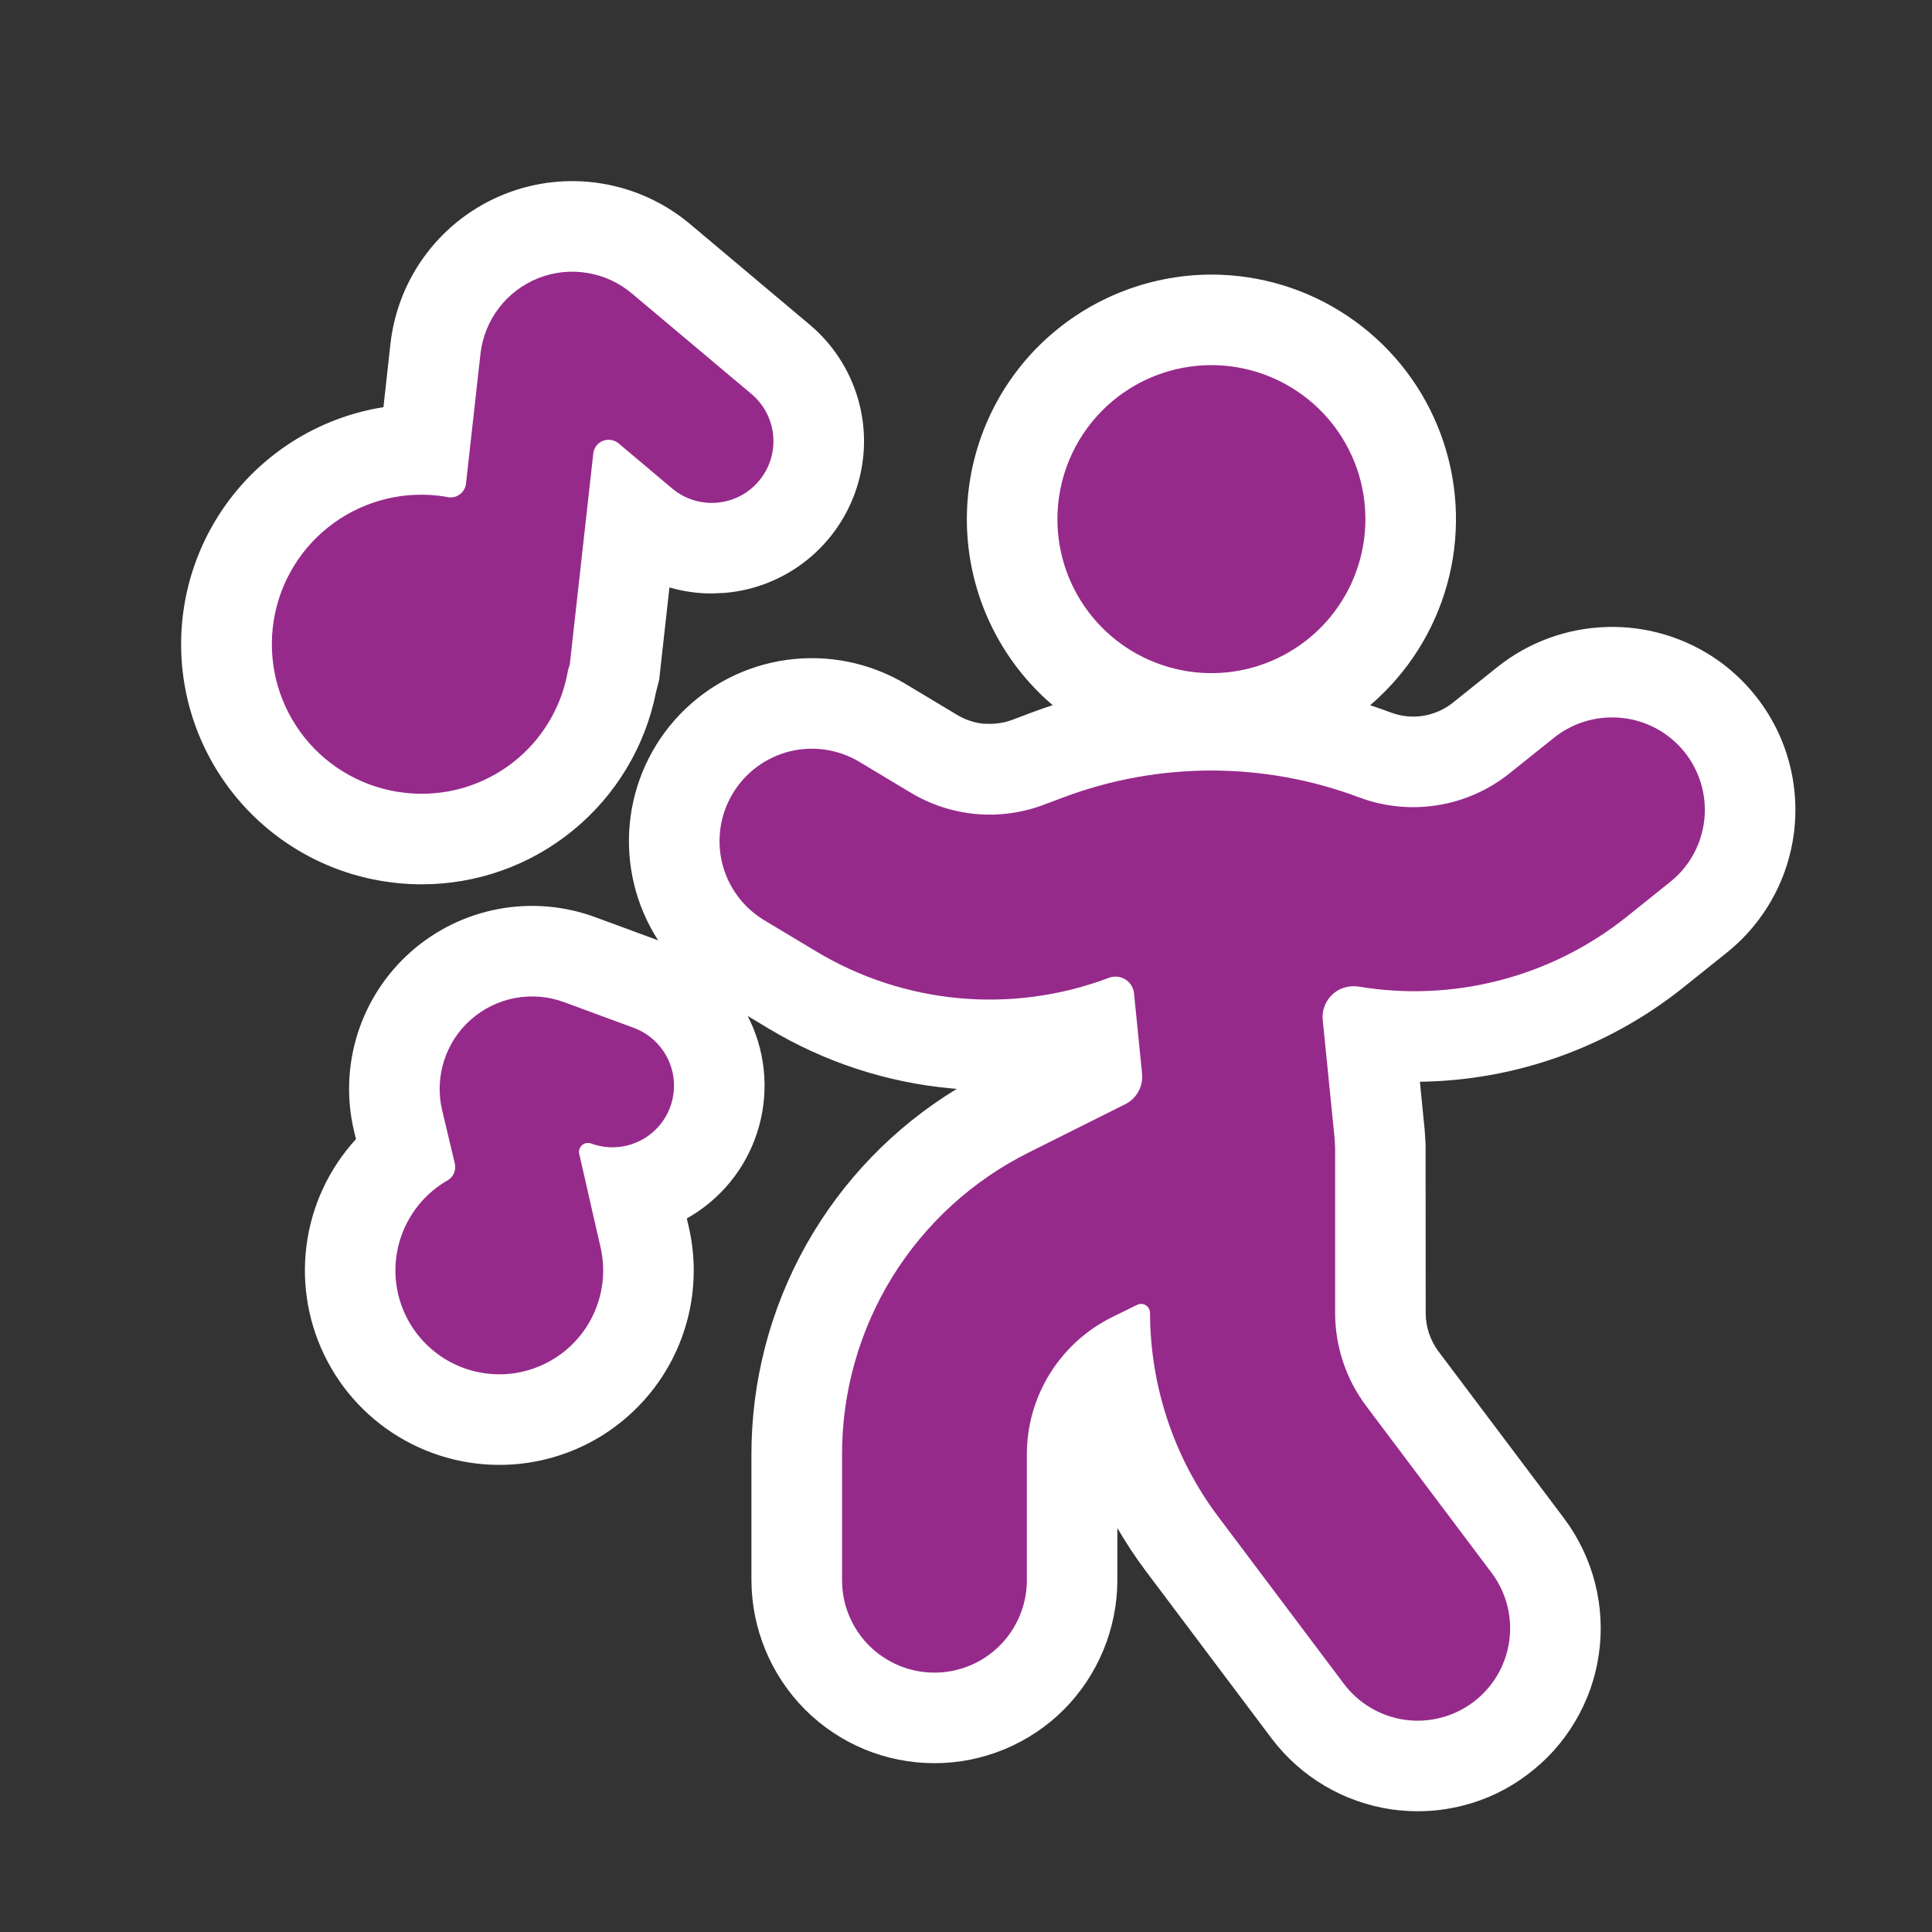 <svg width="32" height="32" viewBox="0 0 32 32" fill="none" xmlns="http://www.w3.org/2000/svg">
<rect x="0" y="0" width="32" height="32" fill="#333333" stroke="none"/>
<path fill-rule="evenodd" clip-rule="evenodd" d="M23.483 30C23.34 30 23.196 29.989 23.054 29.97C22.259 29.856 21.541 29.431 21.058 28.789L18.977 26.02C18.807 25.793 18.65 25.555 18.507 25.309V26.174C18.505 26.976 18.187 27.746 17.622 28.315C17.34 28.597 17.006 28.82 16.638 28.973C16.27 29.125 15.876 29.204 15.478 29.204C15.08 29.204 14.686 29.126 14.318 28.974C13.95 28.821 13.616 28.598 13.334 28.316C12.768 27.747 12.449 26.977 12.446 26.174V24.105C12.443 22.886 12.754 21.687 13.35 20.623C13.946 19.56 14.806 18.669 15.847 18.035C15.816 18.032 15.784 18.03 15.752 18.027C14.685 17.929 13.653 17.59 12.734 17.038L12.383 16.827C12.4 16.86 12.417 16.894 12.433 16.928C12.698 17.504 12.736 18.158 12.54 18.761C12.345 19.364 11.929 19.871 11.376 20.181L11.401 20.291C11.506 20.726 11.518 21.177 11.439 21.617C11.359 22.057 11.188 22.476 10.938 22.846C10.688 23.216 10.363 23.53 9.985 23.769C9.606 24.007 9.183 24.163 8.74 24.229C8.082 24.326 7.41 24.216 6.817 23.916C6.223 23.616 5.737 23.139 5.426 22.552C5.114 21.964 4.992 21.295 5.076 20.635C5.16 19.975 5.446 19.358 5.896 18.867L5.864 18.734C5.737 18.2 5.758 17.642 5.924 17.118C6.09 16.595 6.395 16.126 6.807 15.763C7.218 15.4 7.721 15.155 8.261 15.055C8.801 14.955 9.358 15.004 9.872 15.196L10.901 15.575C10.531 15.002 10.366 14.321 10.431 13.642C10.496 12.963 10.788 12.326 11.26 11.834C11.732 11.342 12.356 11.023 13.031 10.93C13.707 10.836 14.394 10.973 14.982 11.318L15.852 11.84C15.987 11.922 16.139 11.973 16.296 11.988L16.353 11.988C16.49 11.994 16.628 11.973 16.758 11.926L17.084 11.803C17.201 11.759 17.318 11.718 17.436 11.68C17.354 11.61 17.275 11.538 17.2 11.462C16.44 10.702 16.014 9.672 16.014 8.598C16.015 7.523 16.441 6.493 17.201 5.734C17.962 4.976 18.991 4.55 20.065 4.548C20.866 4.548 21.649 4.785 22.315 5.231C22.982 5.676 23.501 6.308 23.807 7.048C24.114 7.789 24.194 8.603 24.038 9.389C23.881 10.175 23.496 10.896 22.929 11.463C22.853 11.539 22.775 11.612 22.694 11.681C22.809 11.719 22.924 11.759 23.039 11.802C23.209 11.866 23.392 11.885 23.572 11.856C23.752 11.827 23.922 11.752 24.065 11.638L24.803 11.047C25.319 10.636 25.954 10.404 26.613 10.385C27.272 10.365 27.92 10.56 28.459 10.94C28.841 11.212 29.156 11.568 29.378 11.982C29.6 12.395 29.722 12.855 29.736 13.324C29.75 13.793 29.655 14.258 29.458 14.684C29.261 15.11 28.968 15.485 28.602 15.778L27.86 16.372C26.624 17.353 25.097 17.897 23.518 17.917L23.598 18.724L23.612 18.948L23.614 21.751C23.615 21.979 23.689 22.2 23.825 22.383L25.906 25.149C26.145 25.468 26.319 25.831 26.418 26.217C26.517 26.603 26.539 27.005 26.482 27.399C26.426 27.793 26.292 28.173 26.088 28.515C25.885 28.858 25.616 29.157 25.296 29.395C24.98 29.634 24.618 29.808 24.234 29.905C23.988 29.968 23.736 30 23.483 30ZM6.977 14.647C6.828 14.647 6.68 14.638 6.533 14.621C5.577 14.514 4.693 14.064 4.043 13.354C3.394 12.645 3.023 11.724 3.001 10.762C2.979 9.8 3.306 8.863 3.922 8.124C4.538 7.385 5.401 6.895 6.351 6.744L6.467 5.695C6.528 5.149 6.736 4.631 7.068 4.194C7.401 3.757 7.846 3.419 8.356 3.216C8.865 3.012 9.421 2.951 9.962 3.039C10.504 3.126 11.012 3.36 11.432 3.713L13.413 5.379C13.794 5.7 14.072 6.127 14.211 6.606C14.35 7.085 14.344 7.594 14.193 8.069C14.043 8.544 13.755 8.964 13.366 9.276C12.977 9.588 12.505 9.777 12.008 9.82L11.791 9.83C11.553 9.83 11.317 9.796 11.088 9.73L10.918 11.259L10.866 11.463C10.688 12.361 10.203 13.169 9.495 13.75C8.787 14.331 7.9 14.648 6.984 14.647L6.977 14.647Z" fill="white"/>
<path fill-rule="evenodd" clip-rule="evenodd" d="M6.985 13.147C6.891 13.147 6.798 13.142 6.705 13.131C6.052 13.059 5.455 12.729 5.045 12.217C4.635 11.704 4.445 11.049 4.518 10.396C4.59 9.743 4.919 9.146 5.432 8.736C5.945 8.326 6.6 8.136 7.253 8.209C7.307 8.215 7.36 8.223 7.412 8.233C7.447 8.241 7.484 8.241 7.519 8.233C7.554 8.225 7.587 8.21 7.616 8.188C7.644 8.168 7.668 8.141 7.685 8.111C7.703 8.08 7.714 8.047 7.718 8.012L7.958 5.861C7.989 5.585 8.094 5.324 8.262 5.103C8.429 4.883 8.654 4.712 8.911 4.609C9.169 4.506 9.449 4.475 9.723 4.52C9.997 4.564 10.253 4.681 10.465 4.86L12.448 6.527C12.655 6.702 12.784 6.951 12.807 7.221C12.83 7.491 12.745 7.759 12.57 7.966C12.396 8.174 12.146 8.303 11.876 8.326C11.607 8.349 11.338 8.264 11.131 8.089L10.244 7.342C10.208 7.313 10.166 7.294 10.12 7.287C10.075 7.28 10.029 7.285 9.986 7.302C9.943 7.319 9.906 7.347 9.878 7.383C9.85 7.42 9.833 7.463 9.827 7.509L9.438 11.001C9.43 11.033 9.42 11.065 9.409 11.096C9.313 11.67 9.016 12.191 8.573 12.566C8.129 12.942 7.566 13.148 6.985 13.147ZM11.07 17.555C11.155 17.738 11.183 17.943 11.151 18.142C11.12 18.341 11.03 18.527 10.893 18.675C10.756 18.823 10.578 18.928 10.382 18.975C10.186 19.022 9.98 19.01 9.791 18.94C9.765 18.931 9.738 18.928 9.711 18.933C9.685 18.938 9.66 18.95 9.64 18.968C9.62 18.986 9.605 19.009 9.597 19.034C9.589 19.06 9.587 19.087 9.594 19.114C9.646 19.335 9.747 19.781 9.827 20.136C9.886 20.394 9.934 20.605 9.944 20.644C10.017 20.955 10.004 21.28 9.903 21.583C9.803 21.886 9.621 22.155 9.376 22.36C9.132 22.565 8.835 22.698 8.519 22.745C8.204 22.791 7.881 22.748 7.588 22.622C7.295 22.495 7.043 22.29 6.86 22.028C6.677 21.767 6.571 21.46 6.552 21.141C6.534 20.822 6.605 20.505 6.757 20.224C6.908 19.944 7.135 19.71 7.412 19.551C7.46 19.524 7.498 19.482 7.519 19.431C7.541 19.381 7.546 19.324 7.533 19.271L7.323 18.388C7.259 18.118 7.27 17.836 7.354 17.572C7.437 17.308 7.591 17.071 7.799 16.888C8.007 16.704 8.261 16.581 8.533 16.53C8.806 16.479 9.087 16.504 9.347 16.6L10.498 17.025C10.751 17.119 10.957 17.31 11.07 17.555H11.07ZM17.514 8.599C17.514 9.189 17.718 9.761 18.093 10.217C18.467 10.673 18.988 10.985 19.567 11.1C20.146 11.216 20.747 11.126 21.267 10.848C21.788 10.57 22.195 10.12 22.421 9.575C22.647 9.029 22.677 8.423 22.506 7.858C22.334 7.293 21.973 6.805 21.482 6.478C20.991 6.15 20.402 6.002 19.815 6.06C19.227 6.118 18.678 6.378 18.261 6.795C17.783 7.273 17.514 7.922 17.514 8.599H17.514ZM25.741 12.218C26.013 12.001 26.35 11.883 26.697 11.883H26.707C27.024 11.883 27.334 11.982 27.592 12.165C27.851 12.349 28.046 12.608 28.151 12.907C28.256 13.206 28.266 13.531 28.178 13.835C28.091 14.14 27.911 14.41 27.663 14.608L26.924 15.2C26.307 15.689 25.595 16.043 24.834 16.239C24.072 16.436 23.278 16.47 22.502 16.341C22.475 16.337 22.447 16.335 22.419 16.335C22.347 16.335 22.276 16.349 22.211 16.378C22.145 16.407 22.087 16.449 22.039 16.502C21.991 16.555 21.954 16.617 21.932 16.685C21.909 16.753 21.901 16.825 21.909 16.896L22.107 18.873L22.114 19.026V21.751C22.115 22.303 22.294 22.84 22.624 23.282L24.706 26.051C24.95 26.376 25.055 26.784 24.997 27.186C24.94 27.588 24.725 27.95 24.4 28.194C24.076 28.437 23.667 28.542 23.265 28.485C22.864 28.427 22.501 28.212 22.258 27.888L20.176 25.119C19.446 24.146 19.051 22.963 19.048 21.746C19.048 21.721 19.042 21.696 19.029 21.674C19.017 21.652 19 21.633 18.978 21.619C18.956 21.606 18.932 21.598 18.906 21.597C18.881 21.596 18.856 21.602 18.833 21.613L18.418 21.817C17.993 22.028 17.636 22.353 17.386 22.757C17.137 23.16 17.006 23.625 17.008 24.099V26.174C17.008 26.579 16.846 26.969 16.559 27.256C16.272 27.543 15.883 27.704 15.477 27.704C15.071 27.704 14.682 27.543 14.395 27.256C14.108 26.969 13.947 26.579 13.947 26.174V24.104C13.943 23.061 14.232 22.038 14.78 21.15C15.329 20.263 16.115 19.547 17.049 19.084L18.636 18.29C18.729 18.244 18.806 18.17 18.856 18.079C18.906 17.988 18.927 17.883 18.916 17.78L18.783 16.453C18.778 16.406 18.763 16.361 18.738 16.321C18.713 16.281 18.68 16.247 18.64 16.223C18.599 16.198 18.554 16.182 18.507 16.177C18.46 16.173 18.413 16.179 18.369 16.195C17.578 16.494 16.73 16.61 15.889 16.533C15.047 16.457 14.233 16.19 13.51 15.753L12.648 15.236C12.304 15.025 12.057 14.687 11.961 14.295C11.866 13.903 11.928 13.49 12.136 13.144C12.344 12.798 12.679 12.548 13.07 12.448C13.461 12.349 13.875 12.408 14.223 12.612L15.079 13.126C15.408 13.325 15.777 13.446 16.159 13.482C16.541 13.517 16.927 13.465 17.286 13.33L17.614 13.207C19.193 12.614 20.933 12.614 22.512 13.207C22.925 13.362 23.372 13.407 23.809 13.337C24.245 13.268 24.656 13.086 25.001 12.81L25.741 12.218Z" fill="#962A8B"/>
</svg>
